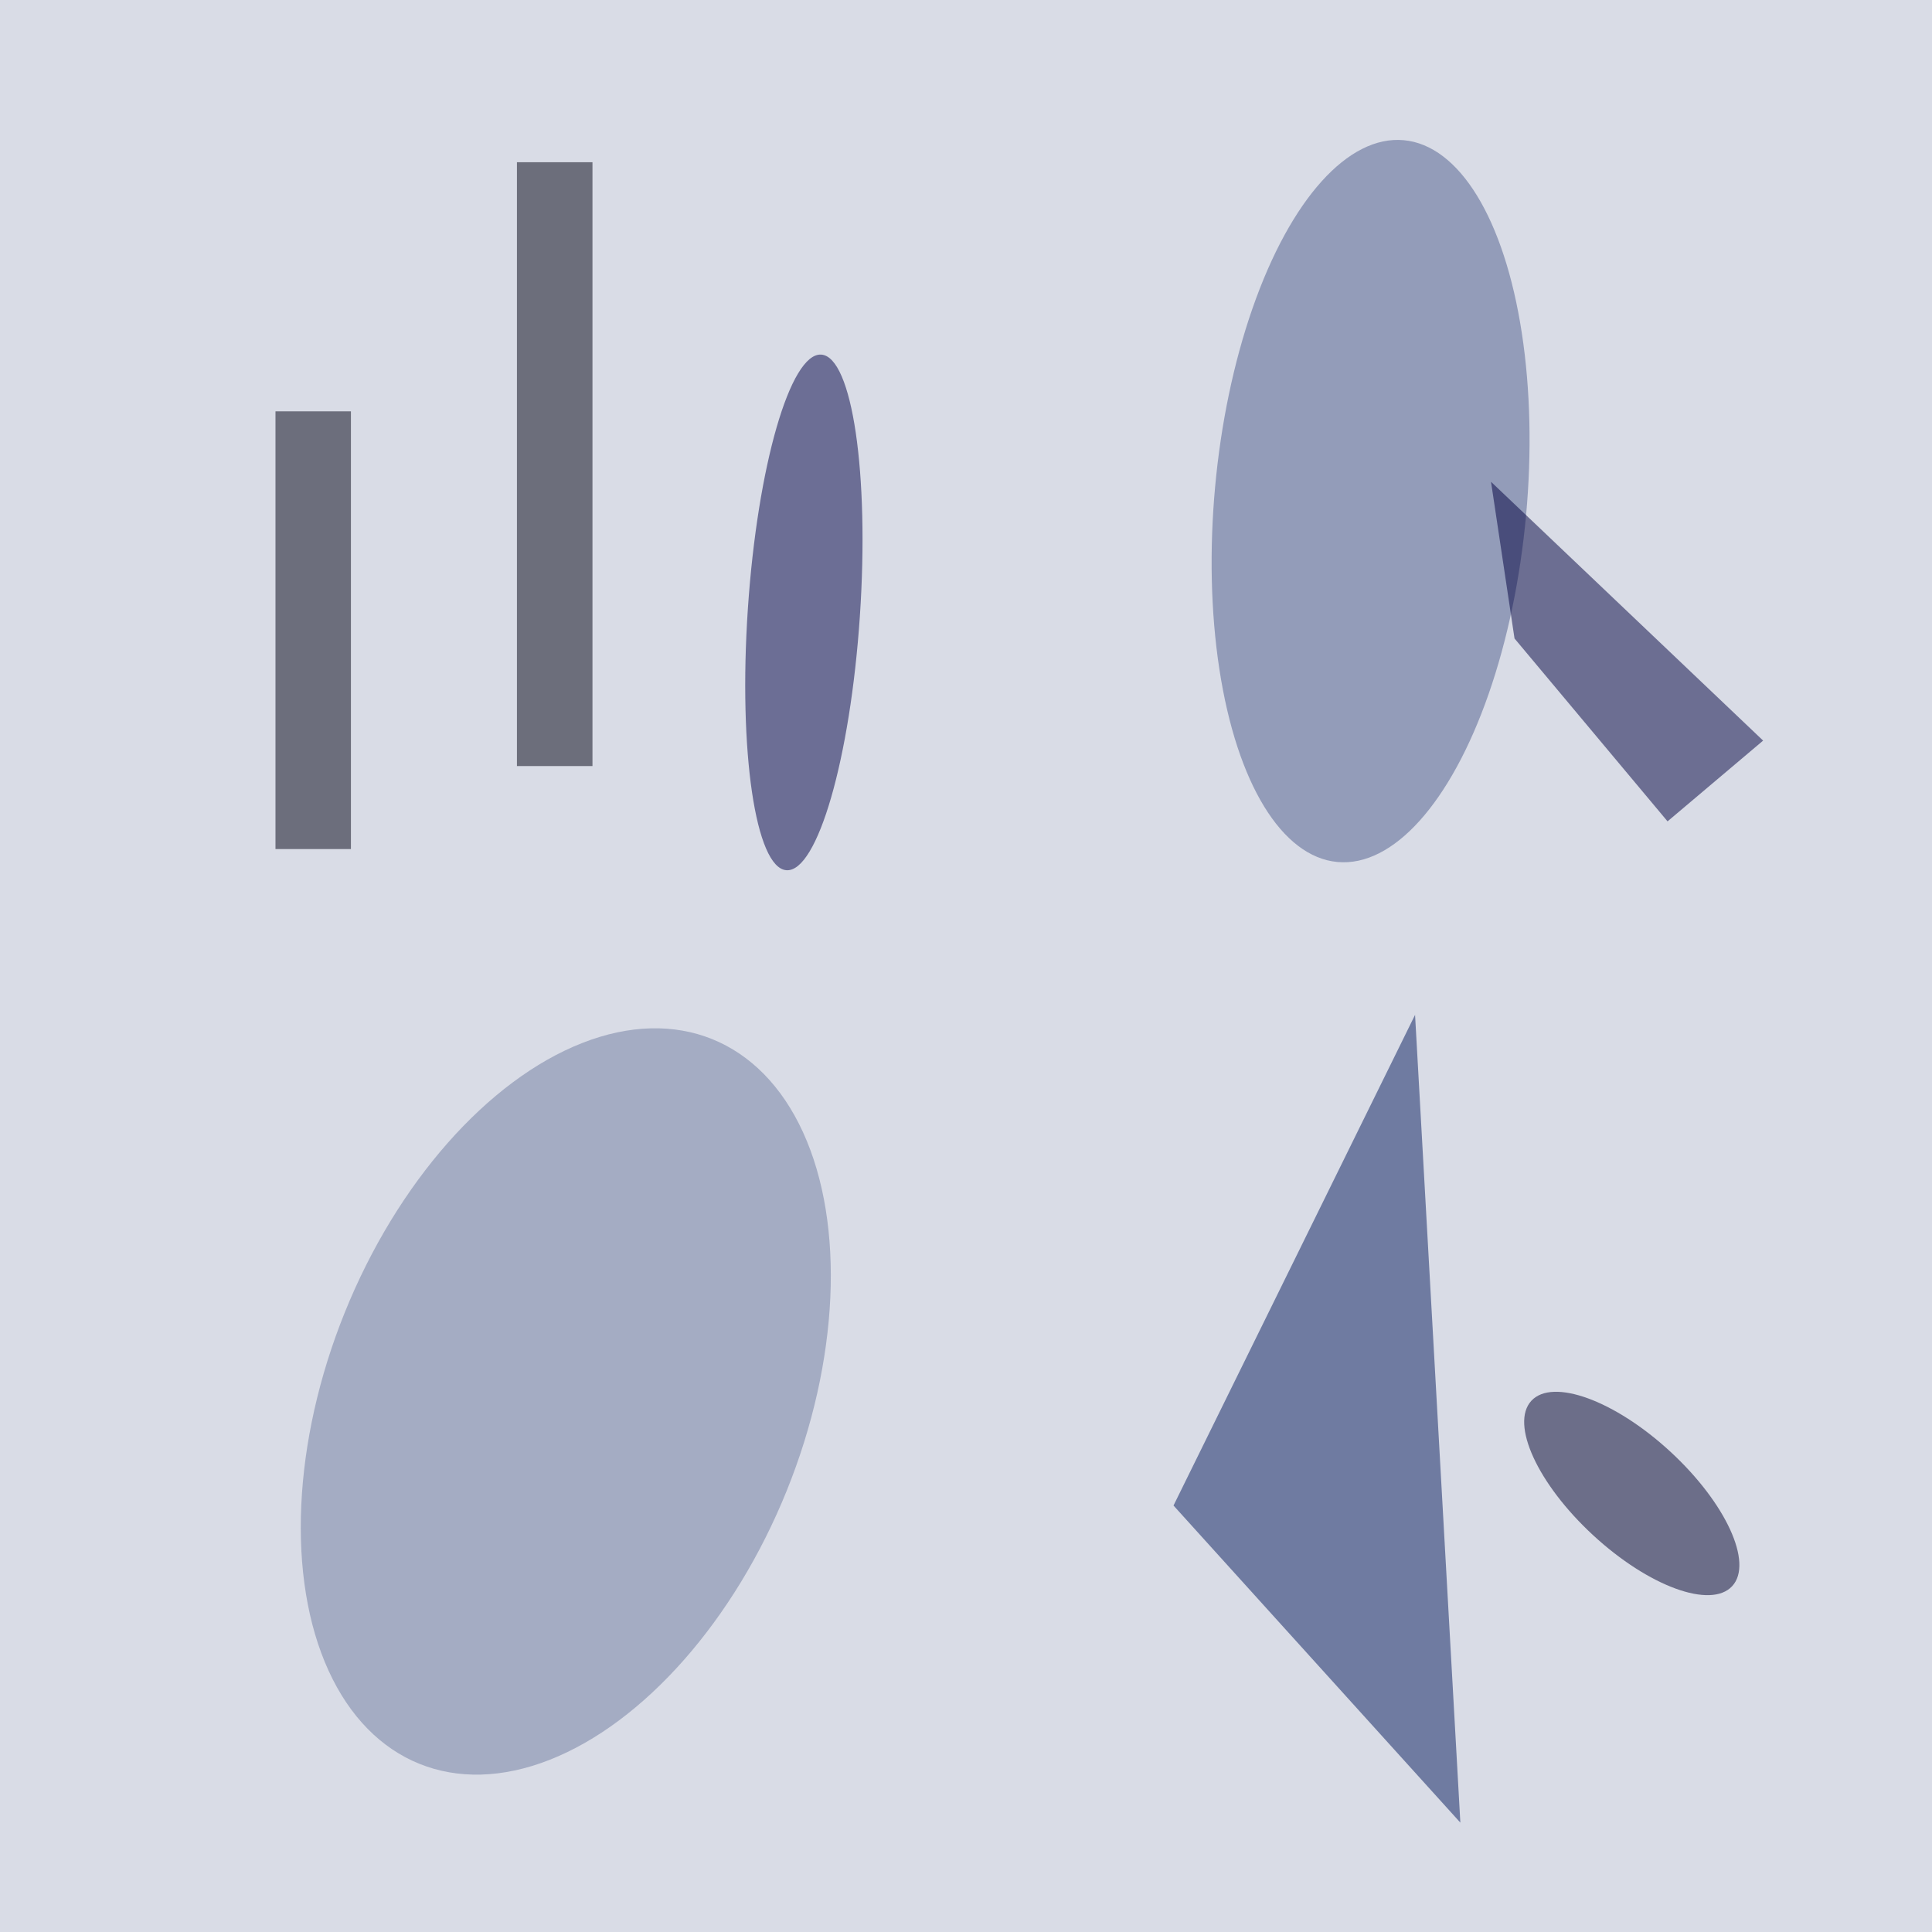 <svg xmlns="http://www.w3.org/2000/svg" viewBox="0 0 1890 1890"><filter id="c"><feGaussianBlur stdDeviation="55" /></filter><path fill="#d9dce6" d="M0 0h1890v1890H0z"/><g filter='url(#c)' fill-opacity='.5'><path fill="#071a5c" fill-opacity=".5" d="M1428.6 1783L1148 1472.8l236.3-480z"/><ellipse fill="#4f5d8c" fill-opacity=".5" rx="1" ry="1" transform="matrix(32.443 -353.053 152.089 13.976 1340.8 490.2)"/><ellipse fill="#707ca1" fill-opacity=".5" rx="1" ry="1" transform="matrix(-216.121 -87.319 143.214 -354.467 553.5 1371)"/><path fill="#001" fill-opacity=".5" d="M505.7 158.7h73.9v590.7h-73.9z"/><ellipse fill="#004" fill-opacity=".5" rx="1" ry="1" transform="matrix(54.78 3.697 -17.018 252.198 786.4 599.1)"/><path fill="#000013" fill-opacity=".5" d="M269.5 402.4h73.8v428.2h-73.8z"/><path fill="#00003f" fill-opacity=".5" d="M1631.3 803.5l93.5-79-266.2-253.2 23 153.3z"/><ellipse fill="#00002d" fill-opacity=".5" rx="1" ry="1" transform="matrix(-98.24 -90.653 37.745 -40.904 1596.3 1461)"/></g></svg>